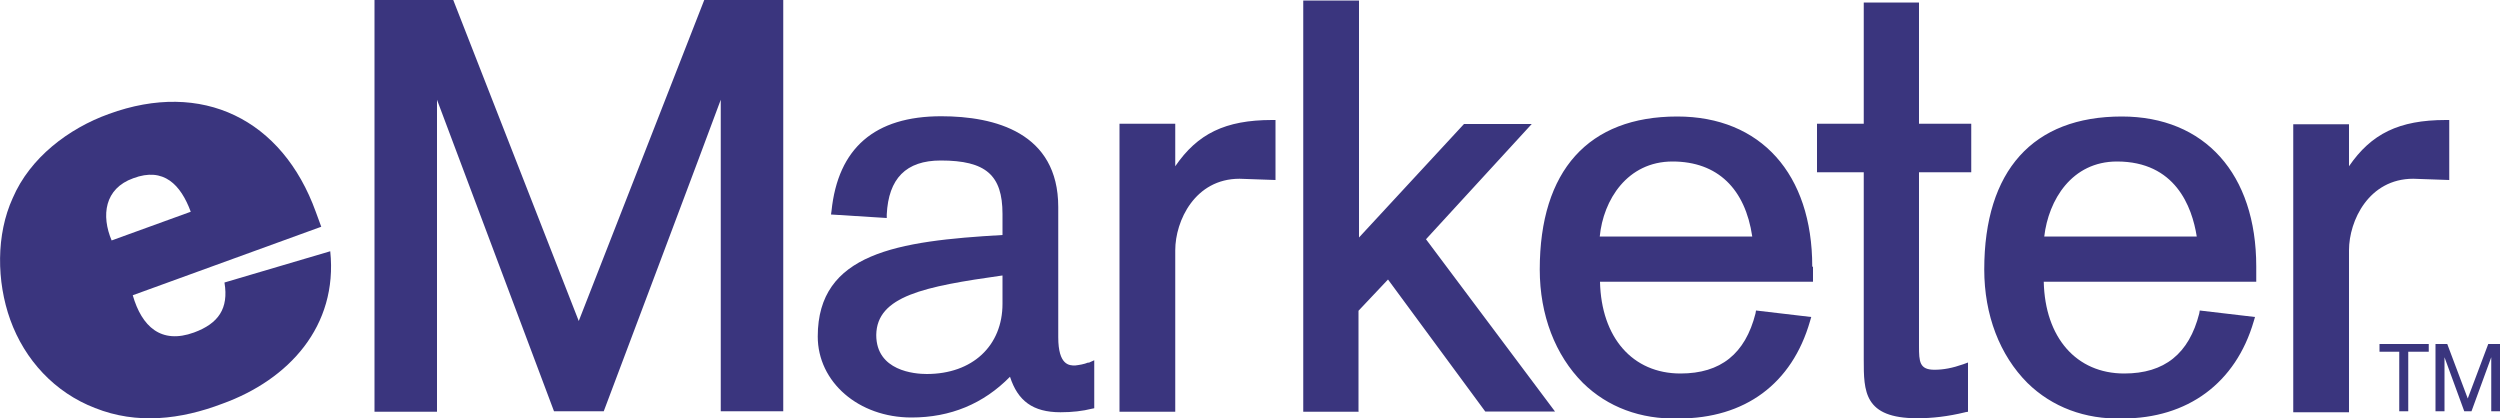 <?xml version="1.0" encoding="UTF-8"?> <svg xmlns="http://www.w3.org/2000/svg" id="Layer_1" width="100" height="16.74" viewBox="0 0 100 16.74"><defs><style>.cls-1{fill:#3a357e;}</style></defs><path class="cls-1" d="m31.17,0h-3l-5.02,12.84L18.13,0h-3.15v16.47h2.5V3.99l4.68,12.46h1.99s4.25-11.28,4.68-12.46v12.46h2.5V0h-.17Zm12.36,14.5c-.17.07-.36.1-.53.12-.22,0-.67,0-.67-1.13v-5.21c0-2.98-2.54-3.63-4.68-3.63-2.66,0-4.13,1.27-4.39,3.79l-.02.14,2.23.14v-.14c.07-1.44.77-2.16,2.16-2.16,1.8,0,2.47.58,2.47,2.14v.84c-4.2.24-7.39.72-7.39,4.06,0,1.82,1.63,3.24,3.75,3.24,1.56,0,2.88-.55,3.94-1.63.31.96.91,1.42,2.02,1.42.48,0,.89-.05,1.25-.14l.1-.02v-1.92l-.22.1h0Zm-3.43-3.48v1.13c0,1.68-1.2,2.81-3.03,2.81-.48,0-2.02-.12-2.02-1.56.02-1.56,1.92-1.94,5.04-2.38h0Zm10.78-6.22c-1.87,0-2.98.55-3.87,1.85v-1.7h-2.23v11.52h2.23v-6.46c0-1.18.79-2.86,2.57-2.86l1.44.05v-2.4h-.14Zm3.48,11.67h-2.23V.02h2.23v9.48c.46-.5,4.2-4.54,4.2-4.54h2.71s-4.06,4.42-4.23,4.61l5.16,6.89h-2.79l-3.89-5.28-1.18,1.25v4.03h0Z"></path><path class="cls-1" d="m72.49,10.66c0-3.7-2.06-6-5.4-6-3.55,0-5.5,2.16-5.5,6.12,0,1.82.62,3.43,1.73,4.54.98.96,2.3,1.46,3.82,1.42,2.66,0,4.54-1.39,5.26-3.89l.05-.17-2.21-.26-.02.12c-.41,1.61-1.39,2.4-3,2.4-1.92,0-3.17-1.44-3.22-3.67h8.52v-.6h-.02Zm-2.4-1.2h-6.1c.14-1.46,1.1-3,2.91-3s2.91,1.1,3.19,3Zm8.52,7.03c-.7.17-1.32.24-1.92.24-2.14,0-2.14-1.08-2.14-2.35v-7.49h-1.87v-1.94h1.87V.1h2.21v4.85h2.09v1.94h-2.09v6.96c0,.62.02.94.62.94.36,0,.72-.07,1.15-.22l.19-.07v1.97l-.12.02h0Zm11.64-5.83c0-3.7-2.06-6-5.38-6-3.55,0-5.5,2.16-5.5,6.12,0,1.82.62,3.43,1.73,4.54.98.96,2.3,1.46,3.79,1.42,2.62,0,4.54-1.42,5.26-3.89l.05-.17-2.21-.26-.02.12c-.41,1.61-1.39,2.4-3,2.4-1.92,0-3.17-1.44-3.22-3.67h8.5v-.6h0Zm-2.38-1.2h-6.1c.17-1.46,1.1-3,2.91-3,2.33,0,3,1.8,3.19,3Zm9.96-4.66c-1.87,0-2.98.55-3.87,1.85v-1.68h-2.23v11.52h2.23v-6.48c0-1.18.79-2.86,2.57-2.86l1.44.05v-2.4h-.14Z"></path><path class="cls-1" d="m4.47,9.63c-.43-1.01-.29-2.09.86-2.5,1.22-.46,1.9.26,2.3,1.34l-3.17,1.15h0Zm4.51,1.68c.17,1.03-.24,1.63-1.22,1.99-1.32.48-2.09-.24-2.45-1.49l7.54-2.74-.22-.6c-1.34-3.7-4.54-5.28-8.28-3.91-1.61.58-3.15,1.75-3.84,3.36-.67,1.46-.65,3.34-.1,4.87.58,1.61,1.78,2.91,3.39,3.53,1.68.67,3.43.46,5.09-.17,2.66-.96,4.63-3.1,4.32-6.1l-4.23,1.25h0Z"></path><path class="cls-1" d="m95.97,14.07h-.79v-.31h1.97v.31h-.82v2.38h-.36v-2.38h0Zm1.44-.31h.48l.82,2.18.82-2.18h.48v2.69h-.36v-2.16h0l-.79,2.16h-.29l-.79-2.16h0v2.16h-.36v-2.69h0Z"></path></svg> 